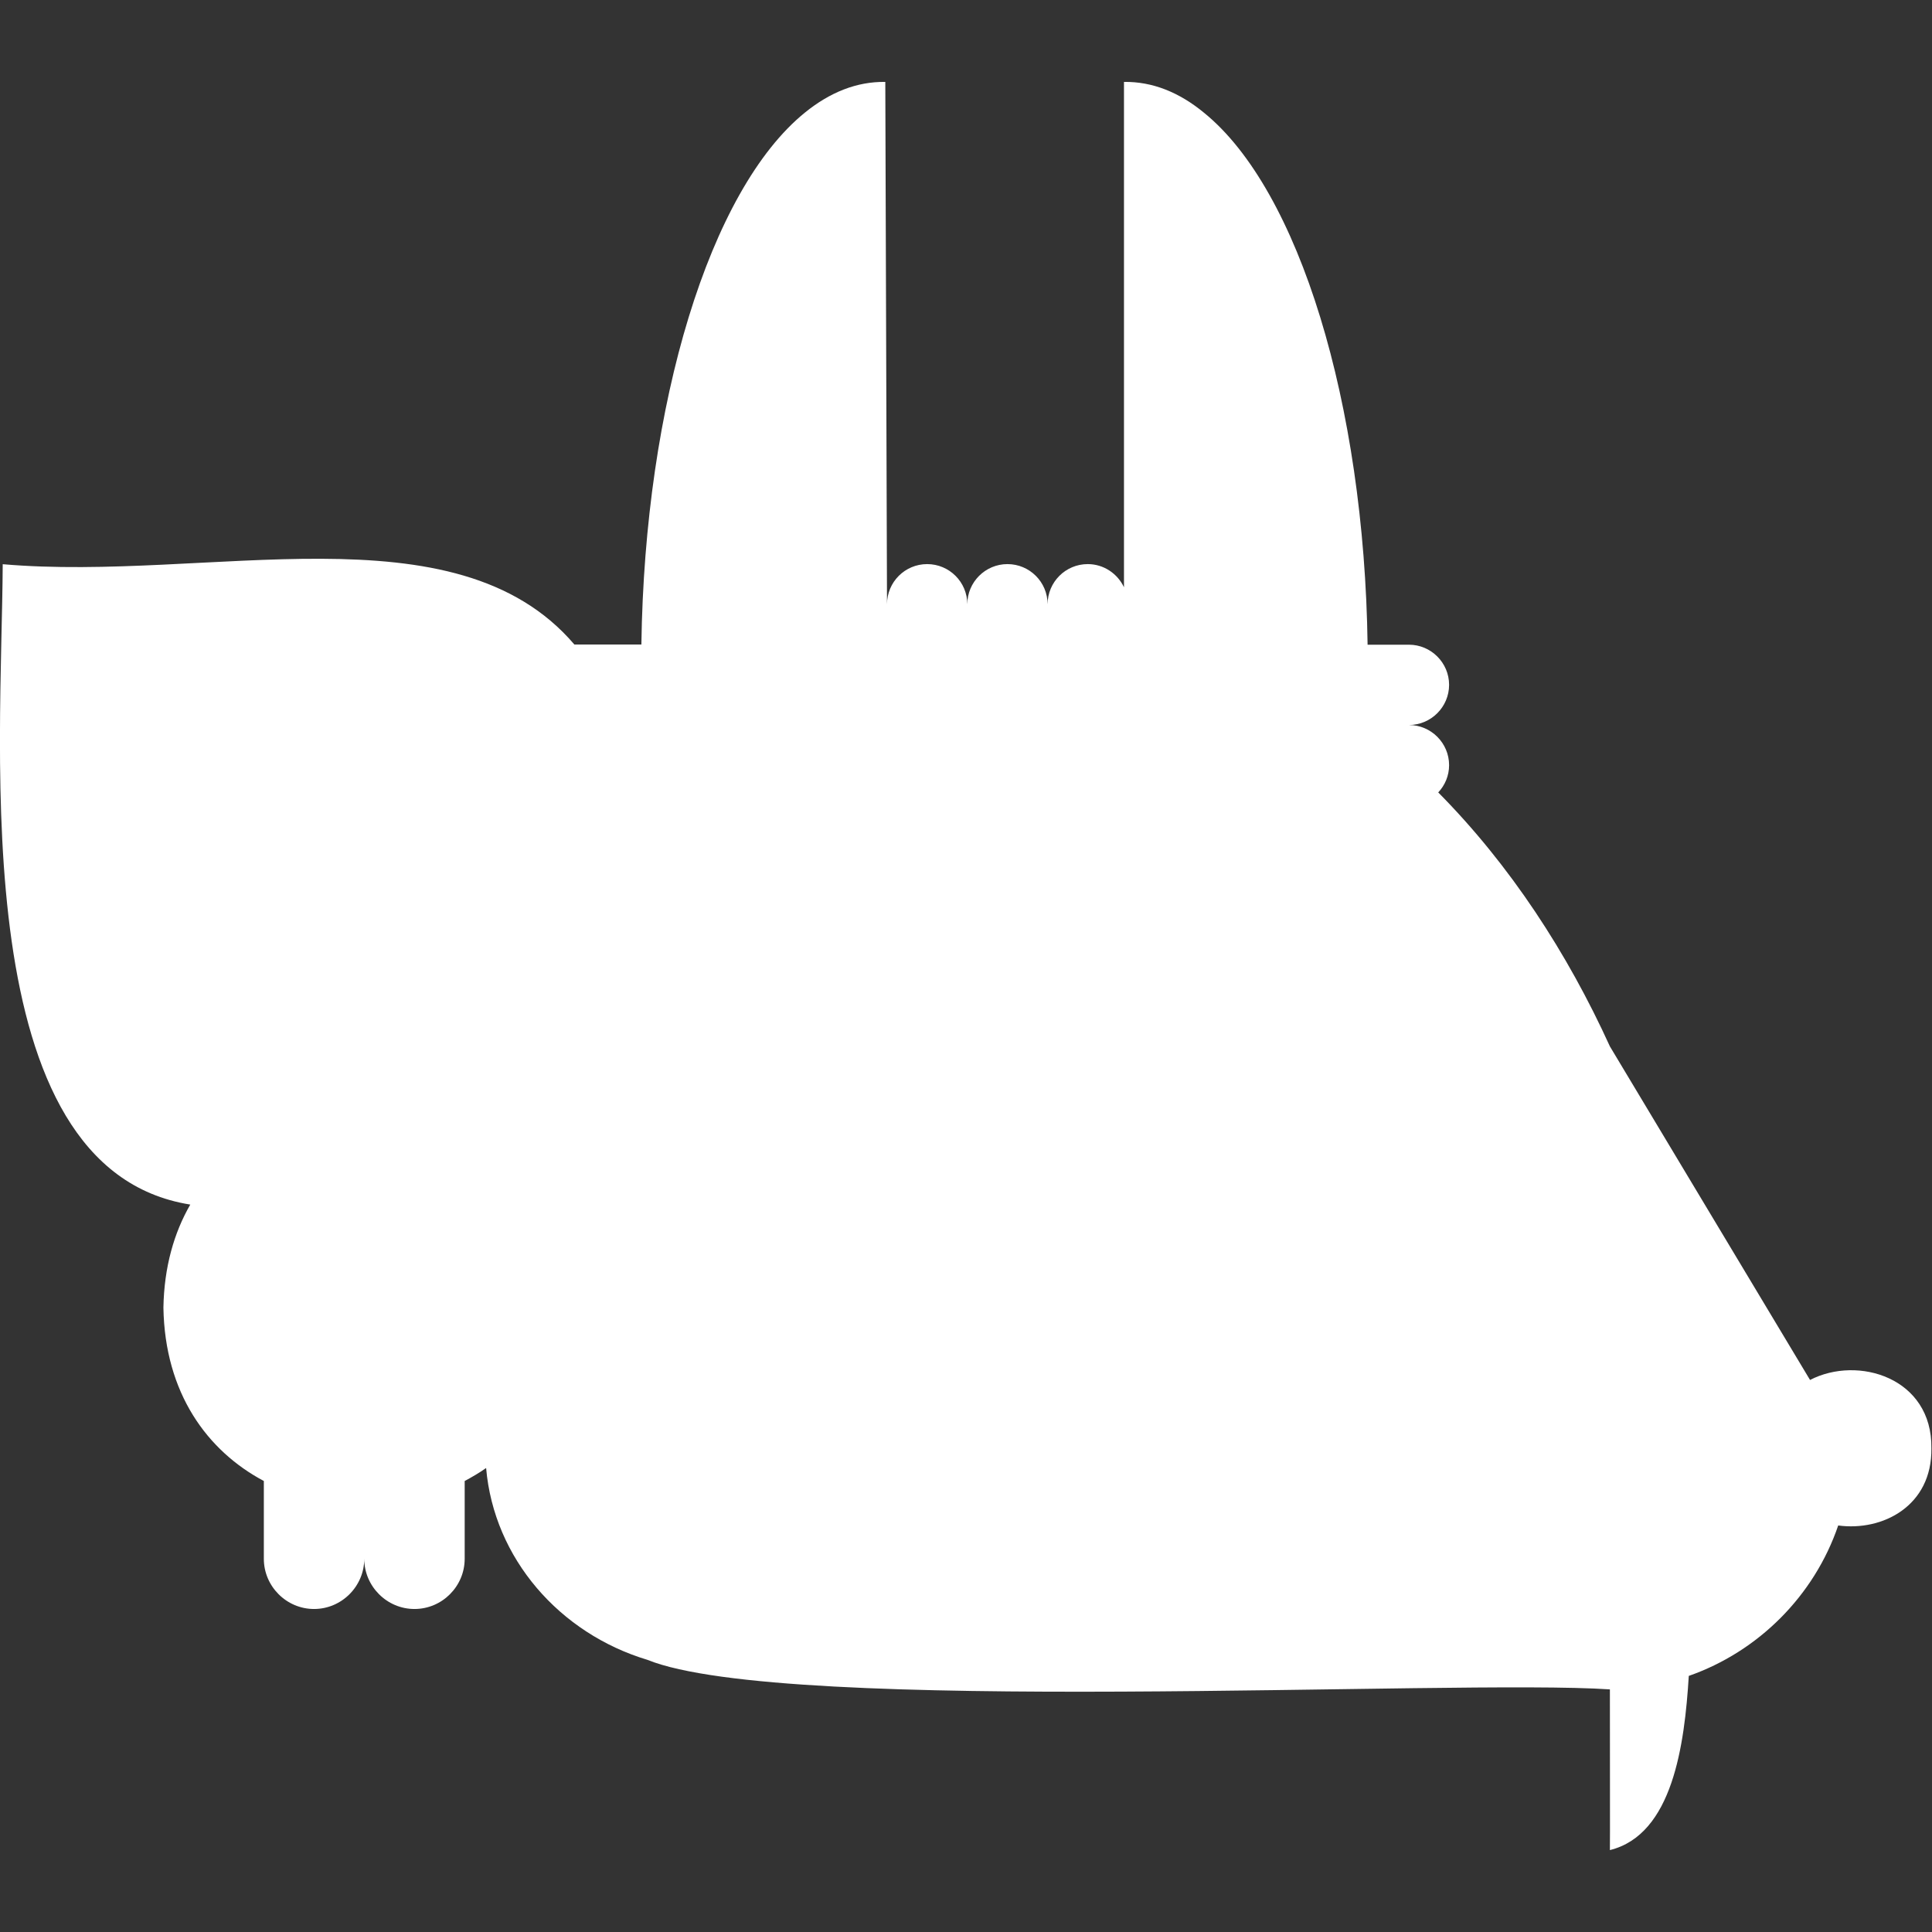 <?xml version="1.0" encoding="utf-8"?>
<!-- Generator: Adobe Illustrator 24.2.1, SVG Export Plug-In . SVG Version: 6.00 Build 0)  -->
<svg version="1.1" id="Layer_1" xmlns="http://www.w3.org/2000/svg" xmlns:xlink="http://www.w3.org/1999/xlink" x="0px" y="0px"
	 viewBox="0 0 1920 1920" style="enable-background:new 0 0 1920 1920;" xml:space="preserve">
<rect x="0" y="0" width="1920" height="1920" fill="#333333" stroke="none"/>
<style type="text/css">
	.st0{fill:#FFFFFF;}
</style>
<g>
	<path class="st0" d="M879.8,81.4c-28.4-0.4-55,10.3-79.9,30.5c-94.6,76.7-159.2,289.3-162.5,528.6h-66.6
		C452.5,501.9,207.6,578.5,2.7,560.7c-0.9,186.2-37.5,600.8,186.4,636.4c-16.1,27.9-26,62-26.7,102.4
		c1.4,85.1,43.6,142.4,99.8,172.3v77.3c0,27.4,22.5,49.9,49.9,49.9s49.9-22.5,49.9-49.9c0,27.4,22.5,49.9,49.9,49.9
		c27.5,0,49.9-22.5,49.9-49.9v-77.3c7.3-3.9,14.5-8.1,21.3-12.9c7.8,90,73.1,164.4,160.2,190.6c137.1,55.6,801.7,18.9,956.6,29.4
		c0,57.5,0.2,156.6,0,159.7c62.4-15.4,74.2-104.7,78.4-173.1c68.9-24.1,124.6-79.4,148.5-149.5c44.1,6,93.4-19.4,92.6-76.7
		c1-70.1-73-92.6-120.6-67.9l-198.9-331.5c-42.2-92.7-99-180.1-170.6-252.4c6.7-7.1,10.8-16.6,10.8-27.1c0-22-18-39.9-39.9-39.9
		c22,0,39.9-18,39.9-39.9c0-22-18-39.9-39.9-39.9h-41.1c-3.3-239.3-67.9-451.8-162.5-528.6C1172,91.8,1145.4,81,1117,81.4v502.2
		c-6.4-13.5-20.1-23-36-23c-22.1,0-39.9,17.9-39.9,39.9c0-22.1-17.9-39.9-39.9-39.9s-39.9,17.9-39.9,39.9
		c0-22.1-17.9-39.9-39.9-39.9c-22.1,0-39.9,17.9-39.9,39.9L879.8,81.4z"/>
</g>
</svg>
